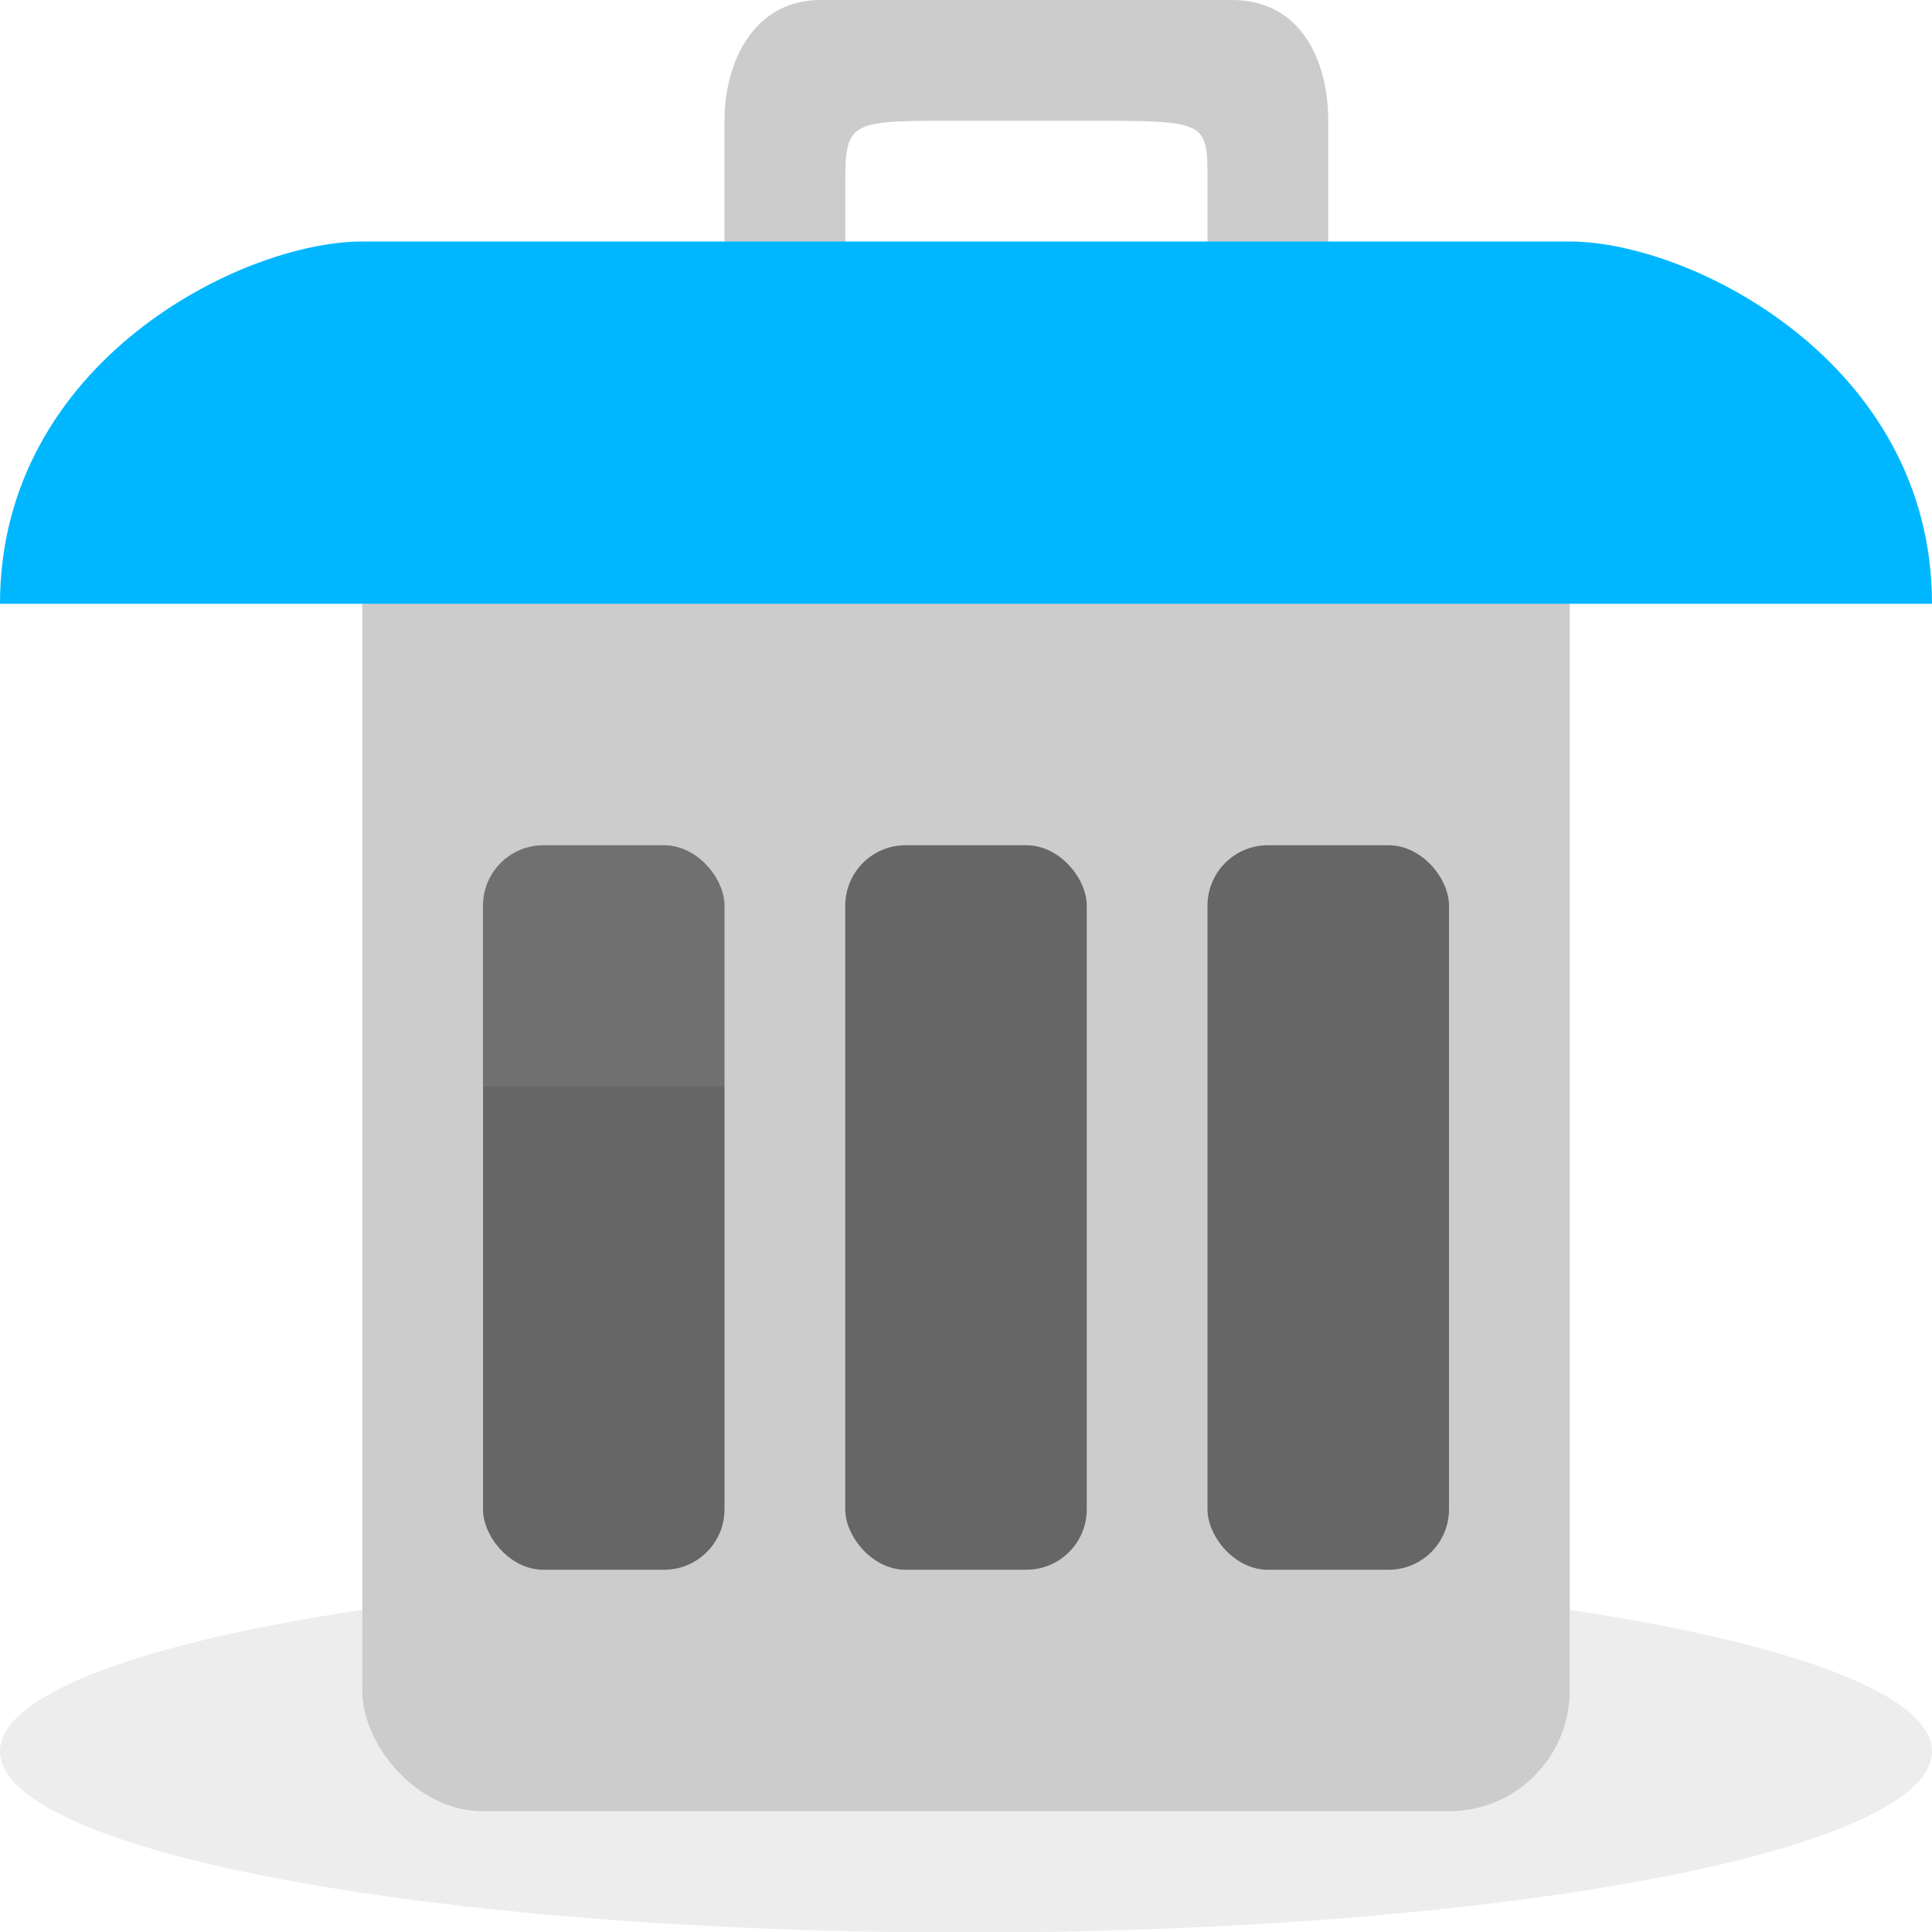 <?xml version="1.0" encoding="UTF-8" standalone="no"?>
<svg
   xmlns:dc="http://purl.org/dc/elements/1.1/"
   xmlns:cc="http://creativecommons.org/ns#"
   xmlns:rdf="http://www.w3.org/1999/02/22-rdf-syntax-ns#"
   xmlns:svg="http://www.w3.org/2000/svg"
   xmlns="http://www.w3.org/2000/svg"
   xmlns:sodipodi="http://sodipodi.sourceforge.net/DTD/sodipodi-0.dtd"
   xmlns:inkscape="http://www.inkscape.org/namespaces/inkscape"
   width="16"
   viewBox="0 0 16 16"
   height="16"
   id="svg2"
   version="1.1"
   inkscape:version="0.91 r13725"
   sodipodi:docname="emptytrash.svg">
  <defs
     id="defs18" />
  <sodipodi:namedview
     pagecolor="#ffffff"
     bordercolor="#666666"
     borderopacity="1"
     objecttolerance="10"
     gridtolerance="10"
     guidetolerance="10"
     inkscape:pageopacity="0"
     inkscape:pageshadow="2"
     inkscape:window-width="1920"
     inkscape:window-height="1052"
     id="namedview16"
     showgrid="true"
     inkscape:zoom="32.011934"
     inkscape:cx="15.218415"
     inkscape:cy="10.118776"
     inkscape:window-x="0"
     inkscape:window-y="28"
     inkscape:window-maximized="1"
     inkscape:current-layer="svg2">
    <inkscape:grid
       type="xygrid"
       id="grid2997"
       empspacing="5"
       visible="true"
       enabled="true"
       snapvisiblegridlinesonly="true" />
  </sodipodi:namedview>
  <path
     sodipodi:type="arc"
     style="opacity:0.35;fill:#cccccc;fill-opacity:1;stroke:none"
     id="path3792"
     sodipodi:cx="8"
     sodipodi:cy="14.31257"
     sodipodi:rx="8"
     sodipodi:ry="1.3125699"
     d="m 16,14.313 a 8,1.313 0 1 1 -16,0 8,1.313 0 1 1 16,0 z"
     transform="matrix(1,0,0,1.143,0,-1.856)" />
  <path
     style="fill:#cccccc;fill-opacity:1;stroke:none"
     d="M 6.795,0 C 6.251,0 6,0.5 6,1 l 0,1 0,1 1,0 0,-1 0,-0.5 c 0,-0.516 0.055,-0.5 1,-0.5 l 1,0 c 1,0 1,0 1,0.5 l 0,0.5 L 10,3 11,3 11,2 11,1 C 11,0.5 10.772,0 10.205,0 z"
     id="path3776"
     inkscape:connector-curvature="0"
     sodipodi:nodetypes="ccccccccccccccccc" />
  <rect
     style="fill:#cccccc;fill-opacity:1;stroke:none"
     id="rect3054"
     width="10"
     height="12"
     x="3"
     y="3"
     rx="1"
     ry="1" />
  <path
     style="fill:#00b7ff;fill-opacity:1;stroke:none"
     d="M 0,5 C 0,3 2,2 3,2 l 10,0 c 1,0 3,1 3,3 z"
     id="path3824"
     inkscape:connector-curvature="0"
     sodipodi:nodetypes="ccccc" />
  <rect
     style="fill:#666666;fill-opacity:1;stroke:none"
     id="rect3826"
     width="2"
     height="6"
     x="4"
     y="7"
     rx="0.5"
     ry="0.5" />
  <rect
     style="opacity:0.1;fill:#cccccc;fill-opacity:1;stroke:none"
     id="rect3863"
     width="10"
     height="4"
     x="3"
     y="5" />
  <rect
     ry="0.5"
     rx="0.5"
     y="7"
     x="7"
     height="6"
     width="2"
     id="rect3013"
     style="fill:#666666;fill-opacity:1;stroke:none" />
  <rect
     style="fill:#666666;fill-opacity:1;stroke:none"
     id="rect3015"
     width="2"
     height="6"
     x="10"
     y="7"
     rx="0.5"
     ry="0.5" />
</svg>
